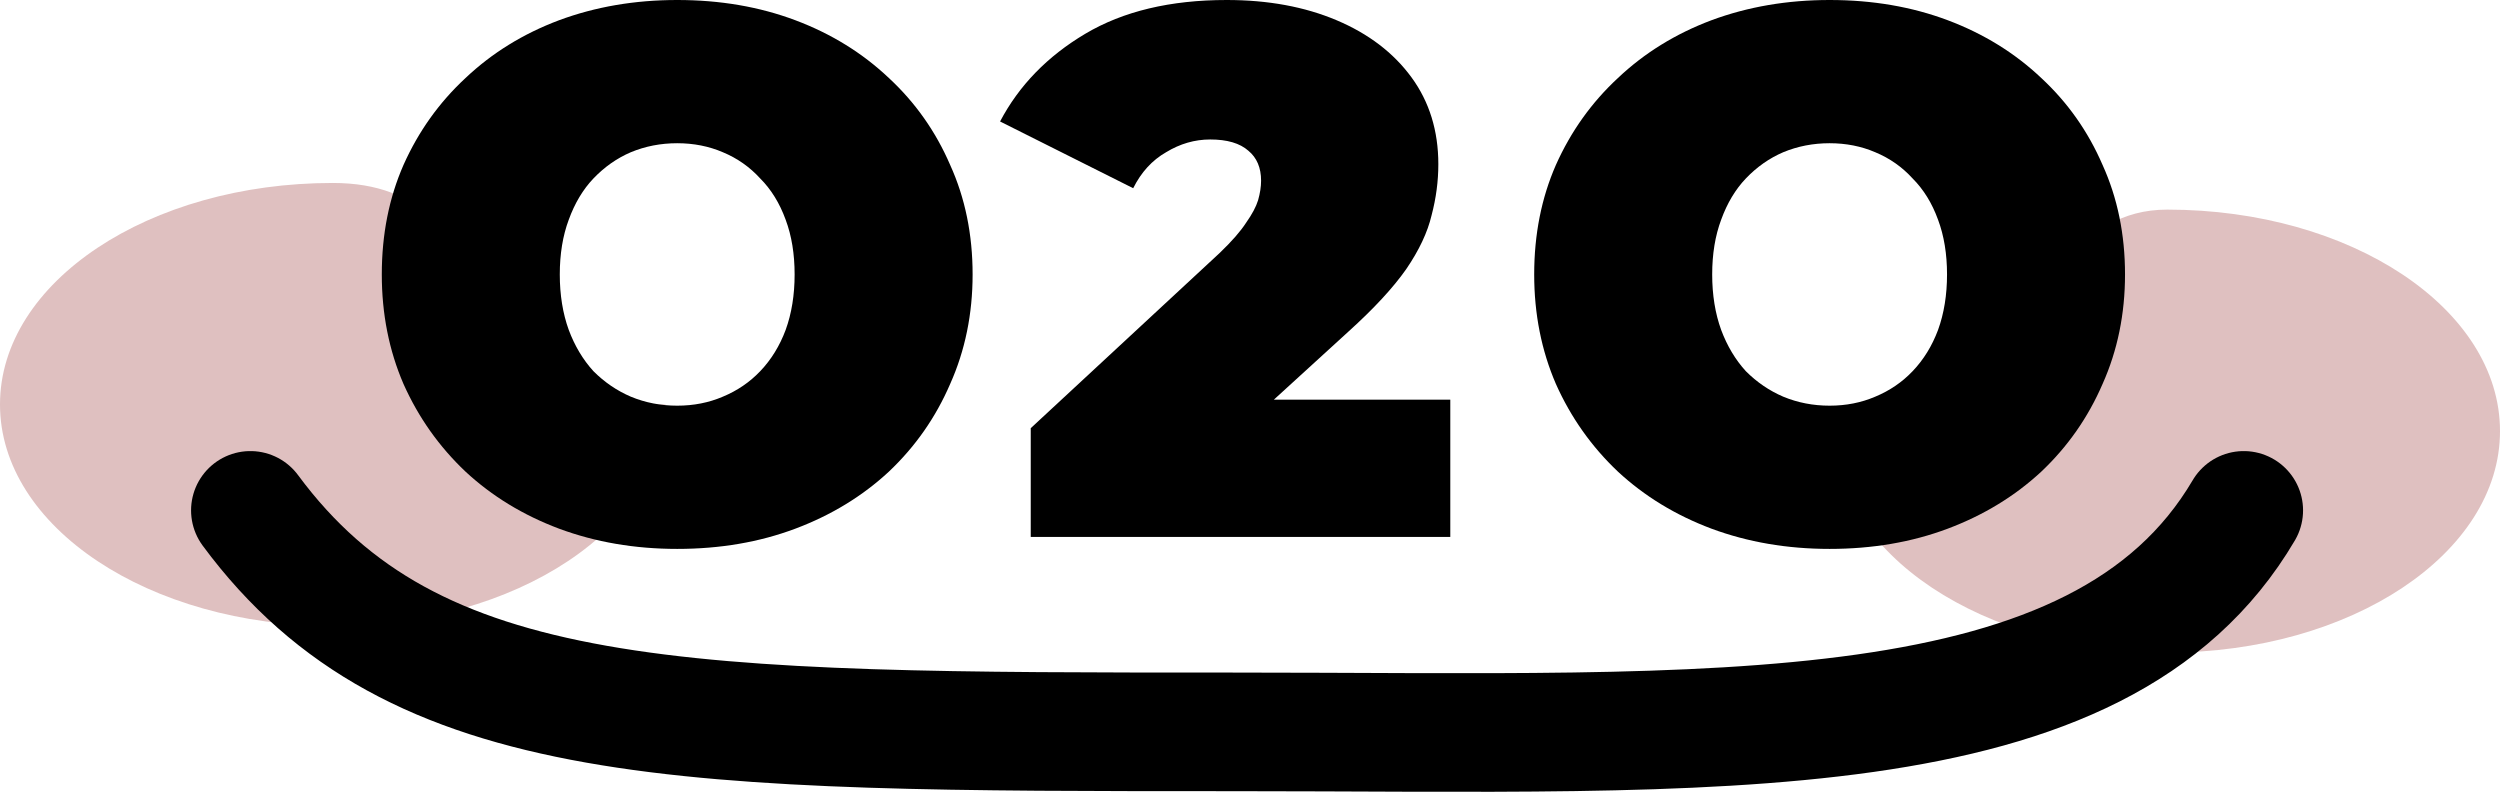 <svg width="274" height="87" viewBox="0 0 274 87" fill="none" xmlns="http://www.w3.org/2000/svg">
<path d="M72.94 44.328C72.94 57.735 56.612 68.603 36.47 68.603C16.328 68.603 0 57.735 0 44.328C0 30.922 16.328 20.053 36.47 20.053C56.612 20.053 49.078 44.328 72.94 44.328Z" fill="#DFC0C0"/>
<path d="M274 47.247C274 60.654 257.672 71.522 237.53 71.522C217.388 71.522 201.06 60.654 201.06 47.247C223.339 62.023 217.388 22.973 237.53 22.973C257.672 22.973 274 33.841 274 47.247Z" fill="#DFC0C0"/>
<path d="M74.222 60.16C69.577 60.16 65.26 59.42 61.271 57.941C57.336 56.461 53.921 54.379 51.025 51.694C48.129 48.955 45.861 45.75 44.222 42.079C42.637 38.408 41.845 34.408 41.845 30.08C41.845 25.697 42.637 21.697 44.222 18.081C45.861 14.41 48.129 11.232 51.025 8.547C53.921 5.808 57.336 3.698 61.271 2.219C65.26 0.74 69.577 0 74.222 0C78.921 0 83.238 0.74 87.172 2.219C91.107 3.698 94.522 5.808 97.418 8.547C100.314 11.232 102.555 14.41 104.139 18.081C105.779 21.697 106.598 25.697 106.598 30.08C106.598 34.408 105.779 38.408 104.139 42.079C102.555 45.75 100.314 48.955 97.418 51.694C94.522 54.379 91.107 56.461 87.172 57.941C83.238 59.42 78.921 60.16 74.222 60.16ZM74.222 44.462C76.025 44.462 77.692 44.133 79.222 43.476C80.806 42.819 82.172 41.887 83.32 40.682C84.522 39.422 85.451 37.915 86.107 36.161C86.763 34.353 87.09 32.326 87.09 30.08C87.09 27.833 86.763 25.834 86.107 24.08C85.451 22.272 84.522 20.765 83.32 19.56C82.172 18.3 80.806 17.341 79.222 16.684C77.692 16.026 76.025 15.697 74.222 15.697C72.418 15.697 70.724 16.026 69.14 16.684C67.609 17.341 66.243 18.3 65.041 19.56C63.894 20.765 62.992 22.272 62.336 24.08C61.681 25.834 61.353 27.833 61.353 30.08C61.353 32.326 61.681 34.353 62.336 36.161C62.992 37.915 63.894 39.422 65.041 40.682C66.243 41.887 67.609 42.819 69.14 43.476C70.724 44.133 72.418 44.462 74.222 44.462Z" fill="black"/>
<path d="M112.969 58.845V46.928L133.706 27.697C135.018 26.436 135.974 25.34 136.575 24.409C137.231 23.478 137.668 22.656 137.887 21.944C138.105 21.176 138.215 20.464 138.215 19.807C138.215 18.382 137.75 17.286 136.821 16.519C135.892 15.697 134.499 15.287 132.641 15.287C130.947 15.287 129.335 15.752 127.805 16.684C126.275 17.56 125.072 18.875 124.198 20.628L109.608 13.314C111.685 9.369 114.799 6.164 118.952 3.698C123.105 1.233 128.269 3.22092e-05 134.444 3.22092e-05C138.98 3.22092e-05 142.996 0.74 146.493 2.219C149.99 3.698 152.723 5.78 154.69 8.465C156.657 11.15 157.641 14.328 157.641 17.999C157.641 19.861 157.395 21.724 156.903 23.587C156.466 25.45 155.537 27.422 154.116 29.505C152.695 31.532 150.592 33.806 147.805 36.326L132.231 50.544L129.198 43.805H158.952V58.845H112.969Z" fill="black"/>
<path d="M200.525 60.16C195.88 60.16 191.563 59.42 187.574 57.941C183.64 56.461 180.225 54.379 177.329 51.695C174.432 48.955 172.165 45.75 170.525 42.079C168.941 38.408 168.148 34.408 168.148 30.08C168.148 25.697 168.941 21.697 170.525 18.081C172.165 14.41 174.432 11.232 177.329 8.547C180.225 5.808 183.64 3.698 187.574 2.219C191.563 0.74 195.88 5.63661e-05 200.525 5.63661e-05C205.225 5.63661e-05 209.542 0.74 213.476 2.219C217.41 3.698 220.826 5.808 223.722 8.547C226.618 11.232 228.858 14.41 230.443 18.081C232.082 21.697 232.902 25.697 232.902 30.08C232.902 34.408 232.082 38.408 230.443 42.079C228.858 45.75 226.618 48.955 223.722 51.695C220.826 54.379 217.41 56.461 213.476 57.941C209.542 59.42 205.225 60.16 200.525 60.16ZM200.525 44.462C202.328 44.462 203.995 44.133 205.525 43.476C207.11 42.819 208.476 41.887 209.623 40.682C210.826 39.422 211.755 37.915 212.41 36.162C213.066 34.353 213.394 32.326 213.394 30.08C213.394 27.834 213.066 25.834 212.41 24.08C211.755 22.272 210.826 20.765 209.623 19.56C208.476 18.3 207.11 17.341 205.525 16.684C203.995 16.026 202.328 15.697 200.525 15.697C198.722 15.697 197.028 16.026 195.443 16.684C193.913 17.341 192.547 18.3 191.345 19.56C190.197 20.765 189.296 22.272 188.64 24.08C187.984 25.834 187.656 27.834 187.656 30.08C187.656 32.326 187.984 34.353 188.64 36.162C189.296 37.915 190.197 39.422 191.345 40.682C192.547 41.887 193.913 42.819 195.443 43.476C197.028 44.133 198.722 44.462 200.525 44.462Z" fill="black"/>
<path d="M27.441 55.938C45.384 80.213 74.722 80.213 135.095 80.213C188.08 80.213 230.084 82.852 245.915 55.938" stroke="black" stroke-width="13" stroke-linecap="round"/>
</svg>
